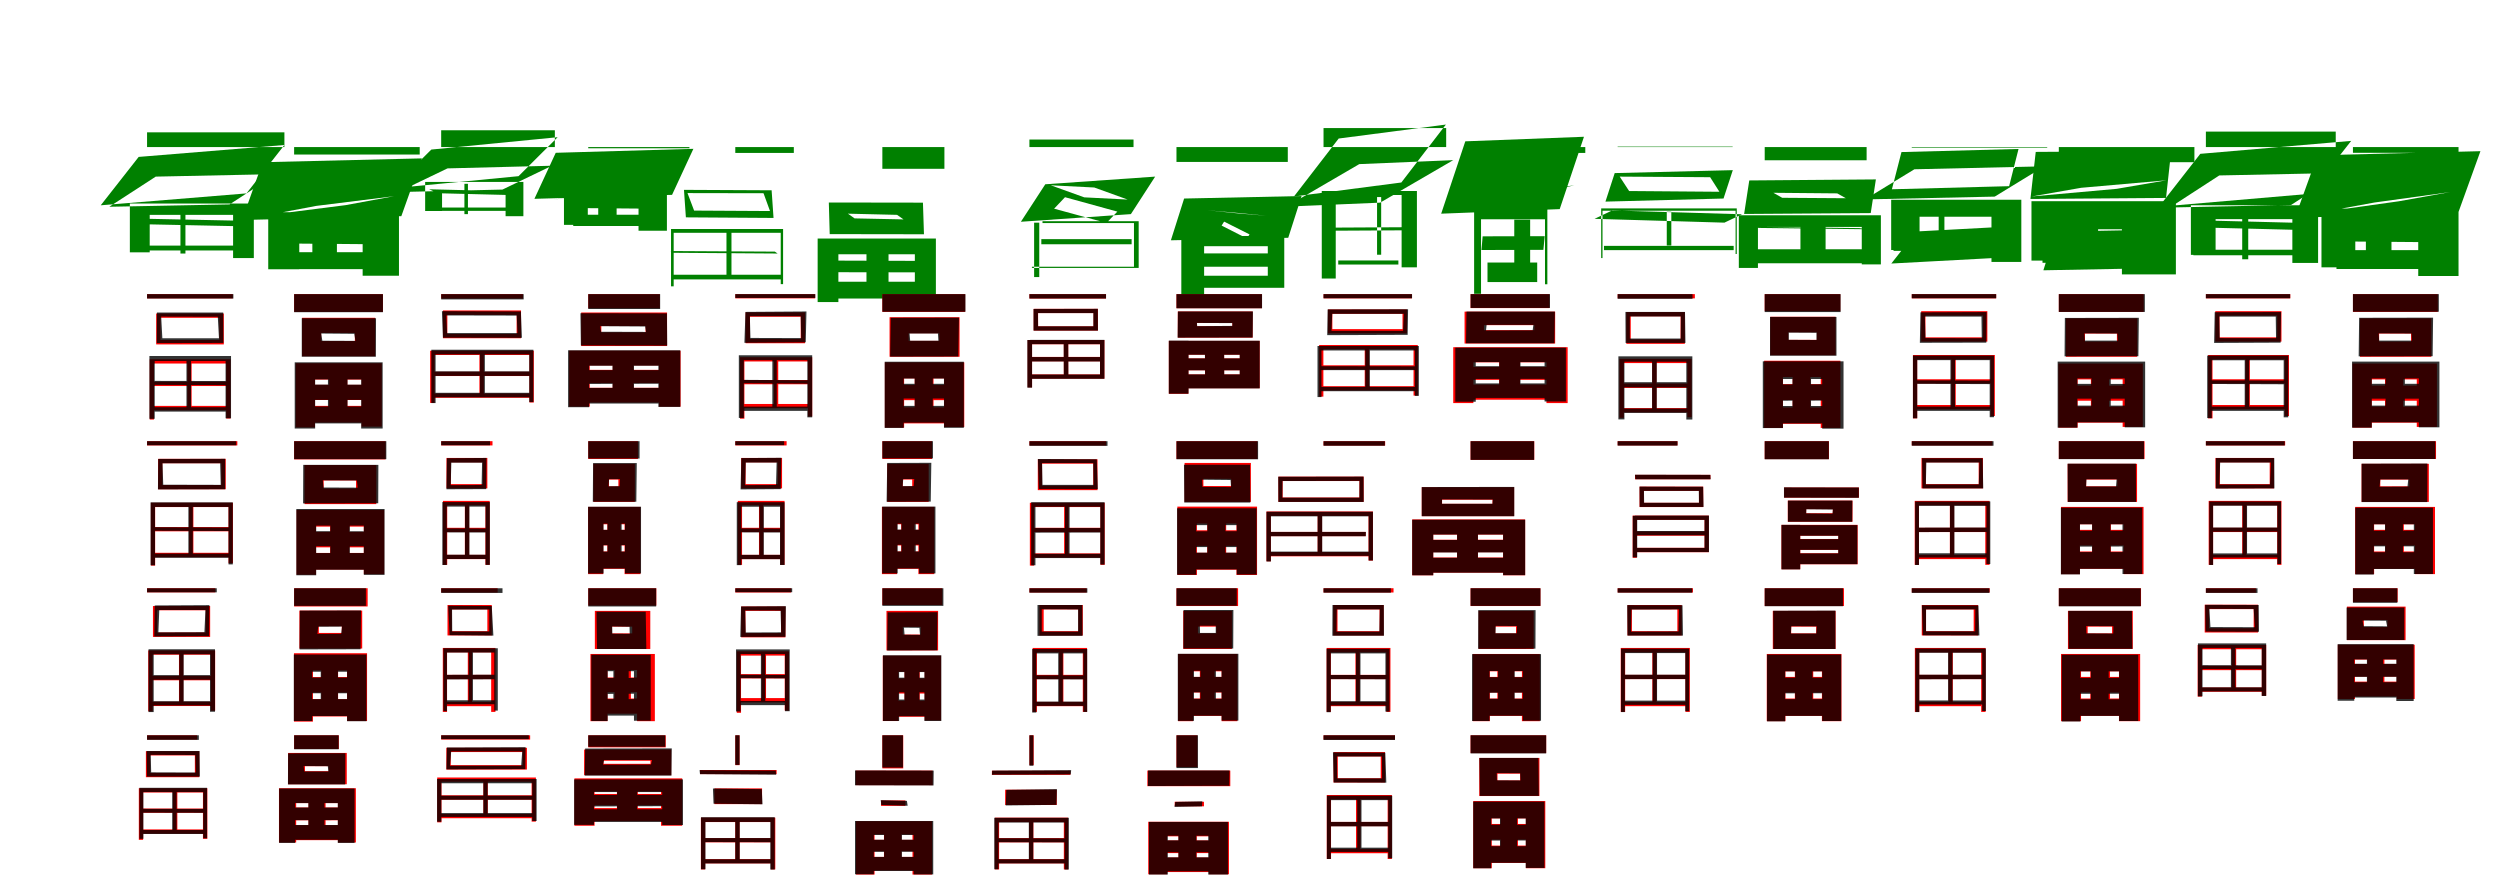 <?xml version="1.0" encoding="UTF-8"?>
<svg width="1700" height="600" xmlns="http://www.w3.org/2000/svg">
<rect width="100%" height="100%" fill="white"/>
<g fill="green" transform="translate(100 100) scale(0.1 -0.1)"><path d="M-0.0 0.0V100.0H934.0V-0.0ZM59.0 -201.0 878.0 -184.0 561.0 -390.0 -257.0 -406.0ZM-57.0 -67.0 -315.0 -396.0 676.0 -315.0 934.0 14.0ZM-81.0 -486.0 -17.0 -525.0 657.0 -539.0 593.0 -500.0ZM-105.0 -670.0V-703.0H703.0V-670.0ZM-117.0 -384.0V-716.0H18.0V-461.0H585.0V-755.0H726.0V-384.0ZM227.0 -401.0V-724.0H261.0V-401.0Z"/></g>
<g fill="green" transform="translate(200 100) scale(0.1 -0.1)"><path d="M0.0 0.0V-51.0H854.0V0.0ZM151.0 -400.0 680.0 -334.0 350.0 -395.0 -178.0 -462.0ZM-214.0 -103.0 -354.0 -496.0 729.0 -470.0 869.0 -77.0ZM-60.0 -557.0 -29.0 -656.0 567.0 -661.0 537.0 -562.0ZM-89.0 -715.0V-830.0H595.0V-715.0ZM-176.0 -443.0V-831.0H35.0V-587.0H466.0V-875.0H713.0V-443.0ZM124.0 -483.0V-796.0H291.0V-483.0Z"/></g>
<g fill="green" transform="translate(300 100) scale(0.1 -0.1)"><path d="M0.0 0.0V114.0H773.0V0.0ZM43.0 -145.0 753.0 -127.0 417.0 -289.0 -292.0 -306.0ZM-67.0 -17.0 -333.0 -281.0 526.0 -198.0 792.0 67.0ZM-82.0 -287.0 -22.0 -314.0 498.0 -327.0 439.0 -300.0ZM-103.0 -411.0V-434.0H541.0V-411.0ZM-109.0 -237.0V-435.0H6.0V-300.0H438.0V-470.0H559.0V-237.0ZM158.0 -250.0V-456.0H182.0V-250.0Z"/></g>
<g fill="green" transform="translate(400 100) scale(0.1 -0.1)"><path d="M0.0 0.0V-8.0H688.0V0.0ZM109.0 -310.0 577.0 -241.0 228.0 -287.0 -239.0 -358.0ZM-221.0 -39.0 -366.0 -352.0 570.0 -325.0 715.0 -12.0ZM-76.0 -351.0 -47.0 -415.0 417.0 -419.0 389.0 -355.0ZM-102.0 -460.0V-537.0H442.0V-460.0ZM-165.0 -285.0V-529.0H-3.0V-388.0H342.0V-569.0H535.0V-285.0ZM68.0 -306.0V-517.0H193.0V-306.0Z"/></g>
<g fill="green" transform="translate(500 100) scale(0.1 -0.1)"><path d="M0.0 0.0V-40.0H398.0V-0.0ZM-325.0 -313.0 192.0 -314.0 236.0 -435.0 -280.0 -432.0ZM-349.0 -291.0 -336.0 -478.0 260.0 -482.0 247.0 -294.0ZM-440.0 -707.0 -421.0 -719.0 288.0 -724.0 269.0 -711.0ZM-423.0 -868.0V-900.0H311.0V-868.0ZM-437.0 -557.0V-947.0H-419.0V-583.0H309.0V-932.0H325.0V-557.0ZM-60.0 -573.0V-872.0H-26.0V-573.0Z"/></g>
<g fill="green" transform="translate(600 100) scale(0.1 -0.1)"><path d="M0.0 0.0V-148.0H422.0V0.0ZM-234.0 -453.0 100.0 -461.0 144.0 -492.0 -189.0 -485.0ZM-364.0 -377.0 -358.0 -592.0 283.0 -593.0 276.0 -378.0ZM-346.0 -772.0 -337.0 -851.0 265.0 -852.0 257.0 -774.0ZM-339.0 -916.0V-1030.0H256.0V-916.0ZM-440.0 -622.0V-1054.0H-299.0V-729.0H221.0V-1044.0H364.0V-622.0ZM-108.0 -664.0V-940.0H42.0V-664.0Z"/></g>
<g fill="green" transform="translate(700 100) scale(0.1 -0.1)"><path d="M0.0 0.0V51.0H708.0V0.0ZM145.0 -260.0 441.0 -275.0 668.0 -357.0 373.0 -342.0ZM108.0 -253.0 -58.0 -508.0 690.0 -456.0 855.0 -201.0ZM242.0 -341.0 598.0 -439.0 524.0 -516.0 168.0 -419.0ZM81.0 -626.0V-661.0H695.0V-626.0ZM89.0 -517.0V-504.0H743.0V-822.0H17.0V-814.0H711.0V-517.0ZM32.0 -514.0V-884.0H67.0V-514.0Z"/></g>
<g fill="green" transform="translate(800 100) scale(0.1 -0.1)"><path d="M0.0 0.0V-101.0H757.0V0.0ZM211.0 -430.0 396.0 -446.0 612.0 -467.0 428.0 -452.0ZM52.0 -350.0 -38.0 -634.0 760.0 -617.0 851.0 -333.0ZM324.0 -507.0 497.0 -594.0 478.0 -621.0 307.0 -534.0ZM167.0 -723.0V-814.0H635.0V-723.0ZM173.0 -605.0V-674.0H621.0V-875.0H103.0V-957.0H733.0V-605.0ZM33.0 -608.0V-1014.0H188.0V-608.0Z"/></g>
<g fill="green" transform="translate(900 100) scale(0.1 -0.1)"><path d="M-0.0 0.0V129.0H834.0V0.0ZM243.0 -116.0 882.0 -89.0 385.0 -378.0 -253.0 -405.0ZM103.0 58.0 -201.0 -336.0 529.0 -241.0 832.0 153.0ZM44.0 -569.0 28.0 -548.0 555.0 -545.0 571.0 -566.0ZM100.0 -771.0V-799.0H509.0V-771.0ZM83.0 -326.0V-894.0H-12.0V-299.0H635.0V-818.0H531.0V-326.0ZM364.0 -340.0V-732.0H392.0V-340.0Z"/></g>
<g fill="green" transform="translate(1000 100) scale(0.1 -0.1)"><path d="M0.0 0.0V-40.0H780.0V0.0ZM360.0 -354.0 705.0 -259.0 194.0 -353.0 -151.0 -448.0ZM-36.0 39.0 -200.0 -453.0 606.0 -422.0 771.0 70.0ZM82.0 -607.0 74.0 -700.0 495.0 -699.0 504.0 -606.0ZM115.0 -785.0V-918.0H453.0V-785.0ZM24.0 -397.0V-998.0H71.0V-491.0H506.0V-933.0H522.0V-397.0ZM297.0 -494.0V-795.0H405.0V-494.0Z"/></g>
<g fill="green" transform="translate(1100 100) scale(0.1 -0.1)"><path d="M0.0 0.0V3.0H782.0V0.0ZM14.0 -201.0 629.0 -205.0 692.0 -304.0 78.0 -299.0ZM-20.0 -177.0 -83.0 -371.0 720.0 -350.0 783.0 -157.0ZM-157.0 -488.0 -37.0 -431.0 846.0 -457.0 726.0 -514.0ZM-93.0 -672.0V-701.0H789.0V-672.0ZM-112.0 -417.0V-755.0H-103.0V-433.0H802.0V-727.0H810.0V-417.0ZM334.0 -440.0V-669.0H365.0V-440.0Z"/></g>
<g fill="green" transform="translate(1200 100) scale(0.1 -0.1)"><path d="M0.0 0.0V-90.0H693.0V0.0ZM59.0 -311.0 493.0 -315.0 552.0 -348.0 119.0 -345.0ZM-105.0 -227.0 -140.0 -455.0 721.0 -449.0 756.0 -220.0ZM-97.0 -542.0 -39.0 -550.0 700.0 -559.0 643.0 -551.0ZM-76.0 -695.0V-790.0H672.0V-695.0ZM-176.0 -464.0V-822.0H-46.0V-543.0H660.0V-798.0H790.0V-464.0ZM243.0 -489.0V-715.0H414.0V-489.0Z"/></g>
<g fill="green" transform="translate(1300 100) scale(0.1 -0.1)"><path d="M0.0 0.0V-4.0H921.0V0.0ZM18.0 -151.0 901.0 -131.0 564.0 -337.0 -318.0 -356.0ZM-70.0 -34.0 -135.0 -287.0 662.0 -266.0 726.0 -13.0ZM32.0 -574.0 -139.0 -792.0 550.0 -755.0 721.0 -537.0ZM-124.0 -668.0V-706.0H717.0V-668.0ZM-140.0 -358.0V-700.0H53.0V-474.0H542.0V-781.0H745.0V-358.0ZM183.0 -373.0V-768.0H222.0V-373.0Z"/></g>
<g fill="green" transform="translate(1400 100) scale(0.1 -0.1)"><path d="M0.0 0.0V-103.0H922.0V0.0ZM152.0 -277.0 732.0 -226.0 394.0 -284.0 -185.0 -336.0ZM-157.0 -33.0 -193.0 -353.0 729.0 -346.0 764.0 -27.0ZM-23.0 -575.0 -105.0 -838.0 584.0 -825.0 667.0 -562.0ZM-111.0 -660.0V-787.0H678.0V-660.0ZM-186.0 -368.0V-772.0H125.0V-559.0H429.0V-866.0H796.0V-368.0ZM75.0 -404.0V-804.0H267.0V-404.0Z"/></g>
<g fill="green" transform="translate(1500 100) scale(0.1 -0.1)"><path d="M-0.0 0.0V105.0H883.0V0.0ZM91.0 -193.0 915.0 -176.0 579.0 -394.0 -245.0 -411.0ZM-38.0 -46.0 -319.0 -406.0 706.0 -318.0 988.0 42.0ZM-54.0 -498.0 21.0 -548.0 695.0 -565.0 619.0 -515.0ZM-85.0 -698.0V-736.0H742.0V-698.0ZM-102.0 -396.0V-733.0H66.0V-490.0H588.0V-788.0H763.0V-396.0ZM247.0 -420.0V-763.0H288.0V-420.0Z"/></g>
<g fill="green" transform="translate(1600 100) scale(0.1 -0.1)"><path d="M0.0 0.0V-39.0H718.0V0.0ZM147.0 -377.0 661.0 -306.0 310.0 -369.0 -203.0 -441.0ZM-241.0 -56.0 -394.0 -480.0 714.0 -452.0 867.0 -28.0ZM-83.0 -534.0 -46.0 -642.0 546.0 -647.0 510.0 -540.0ZM-112.0 -701.0V-829.0H586.0V-701.0ZM-214.0 -418.0V-818.0H16.0V-583.0H444.0V-877.0H718.0V-418.0ZM88.0 -449.0V-784.0H262.0V-449.0Z"/></g>
<g fill="red" transform="translate(100 200) scale(0.1 -0.1)"><path d="M0.0 0.0V-29.0H583.0V0.0ZM91.0 -161.0H492.0V-312.0H91.0ZM62.0 -132.0V-342.0H522.0V-132.0ZM41.0 -596.0V-625.0H545.0V-596.0ZM41.0 -760.0V-790.0H545.0V-760.0ZM18.0 -443.0V-853.0H47.0V-472.0H538.0V-846.0H568.0V-443.0ZM274.0 -457.0V-775.0H303.0V-457.0Z"/></g>
<g fill="black" opacity=".8" transform="translate(100 200) scale(0.1 -0.1)"><path d="M0.0 0.0V-30.0H587.0V0.0ZM96.0 -153.0 481.0 -154.0 489.0 -300.0H104.0ZM67.0 -125.0 66.0 -333.0 519.0 -332.0 518.0 -125.0ZM33.0 -590.0 40.0 -617.0 554.0 -619.0 546.0 -591.0ZM33.0 -769.0V-799.0H551.0V-769.0ZM16.0 -421.0V-848.0H52.0V-455.0H534.0V-844.0H571.0V-421.0ZM268.0 -434.0V-787.0H299.0V-434.0Z"/></g>
<g fill="red" transform="translate(200 200) scale(0.1 -0.1)"><path d="M0.0 0.0V-121.0H604.0V0.0ZM184.0 -264.0H413.0V-319.0H184.0ZM54.0 -161.0V-422.0H551.0V-161.0ZM91.0 -617.0V-720.0H528.0V-617.0ZM78.0 -760.0V-873.0H529.0V-760.0ZM11.0 -470.0V-906.0H142.0V-581.0H459.0V-901.0H596.0V-470.0ZM238.0 -524.0V-830.0H362.0V-524.0Z"/></g>
<g fill="black" opacity=".8" transform="translate(200 200) scale(0.1 -0.1)"><path d="M0.0 0.0V-123.0H604.0V0.0ZM184.0 -268.0 409.0 -270.0 417.0 -318.0 192.0 -317.0ZM52.0 -164.0V-426.0H556.0L557.0 -164.0ZM82.0 -615.0 86.0 -719.0H525.0L522.0 -616.0ZM76.0 -764.0V-879.0H525.0V-764.0ZM4.0 -464.0V-914.0H143.0V-580.0H456.0V-914.0H602.0V-464.0ZM230.0 -522.0V-829.0H363.0V-522.0Z"/></g>
<g fill="red" transform="translate(300 200) scale(0.1 -0.1)"><path d="M0.0 0V-30.0H556.0V0.0ZM42.0 -141.0H513.0V-271.0H42.0ZM12.0 -111.0V-300.0H543.0V-111.0ZM-56.0 -528.0V-557.0H610.0V-528.0ZM-56.0 -676.0V-705.0H610.0V-676.0ZM-75.0 -385.0V-740.0H-45.0V-414.0H600.0V-737.0H630.0V-385.0ZM260.0 -398.0V-689.0H290.0V-398.0Z"/></g>
<g fill="black" opacity=".8" transform="translate(300 200) scale(0.1 -0.1)"><path d="M0.0 0.0V-36.0H561.0V0.0ZM35.0 -145.0 514.0 -146.0 519.0 -265.0H40.0ZM5.0 -116.0 12.0 -296.0 549.0 -297.0 542.0 -118.0ZM-47.0 -525.0 -51.0 -556.0H613.0L616.0 -525.0ZM-46.0 -671.0V-702.0H609.0V-671.0ZM-67.0 -378.0V-741.0H-38.0V-410.0H599.0V-734.0H627.0V-378.0ZM264.0 -400.0V-685.0H297.0V-400.0Z"/></g>
<g fill="red" transform="translate(400 200) scale(0.1 -0.1)"><path d="M0.0 0V-96.0H487.0V0.0ZM89.0 -217.0H390.0V-260.0H89.0ZM-48.0 -125.0V-353.0H536.0V-125.0ZM-43.0 -515.0V-605.0H534.0V-515.0ZM-43.0 -637.0V-737.0H534.0V-637.0ZM-130.0 -385.0V-765.0H10.0V-485.0H481.0V-765.0H628.0V-385.0ZM167.0 -409.0V-679.0H308.0V-409.0Z"/></g>
<g fill="black" opacity=".8" transform="translate(400 200) scale(0.1 -0.1)"><path d="M0.0 0.0V-101.0H489.0V0.0ZM81.0 -218.0 387.0 -220.0 393.0 -257.0 87.0 -256.0ZM-53.0 -130.0 -50.0 -349.0 537.0 -350.0 535.0 -131.0ZM-48.0 -517.0 -49.0 -611.0 525.0 -609.0 527.0 -517.0ZM-48.0 -638.0V-744.0H529.0V-638.0ZM-137.0 -382.0V-769.0H6.0V-487.0H477.0V-767.0H626.0V-382.0ZM165.0 -413.0V-680.0H311.0V-413.0Z"/></g>
<g fill="red" transform="translate(500 200) scale(0.1 -0.1)"><path d="M0.0 0.0V-29.0H543.0V0.0ZM100.0 -154.0H445.0V-305.0H100.0ZM70.0 -124.0V-334.0H474.0V-124.0ZM50.0 -584.0V-613.0H504.0V-584.0ZM50.0 -747.0V-776.0H509.0V-747.0ZM32.0 -429.0V-847.0H62.0V-458.0H494.0V-832.0H523.0V-429.0ZM262.0 -444.0V-761.0H292.0V-444.0Z"/></g>
<g fill="black" opacity=".8" transform="translate(500 200) scale(0.1 -0.1)"><path d="M0.0 0.0V-26.0H544.0V0.0ZM99.0 -150.0H445.0L448.0 -299.0L103.0 -298.0ZM69.0 -121.0 62.0 -331.0 479.0 -328.0 484.0 -118.0ZM38.0 -583.0 49.0 -606.0 509.0 -609.0 498.0 -586.0ZM41.0 -765.0V-794.0H505.0V-765.0ZM24.0 -416.0V-842.0H58.0V-449.0H490.0V-838.0H523.0V-416.0ZM252.0 -428.0V-781.0H282.0V-428.0Z"/></g>
<g fill="red" transform="translate(600 200) scale(0.1 -0.1)"><path d="M0.0 0.0V-121.0H563.0V0.0ZM179.0 -266.0H387.0V-318.0H179.0ZM49.0 -157.0V-426.0H525.0V-157.0ZM89.0 -618.0V-721.0H463.0V-618.0ZM76.0 -770.0V-879.0H473.0V-770.0ZM17.0 -464.0V-908.0H148.0V-573.0H420.0V-904.0H557.0V-464.0ZM220.0 -527.0V-824.0H348.0V-527.0Z"/></g>
<g fill="black" opacity=".8" transform="translate(600 200) scale(0.1 -0.1)"><path d="M0.0 0.0V-120.0H565.0V0.0ZM185.0 -268.0H378.0L381.0 -317.0H189.0ZM57.0 -161.0 53.0 -425.0 516.0 -424.0 521.0 -160.0ZM90.0 -610.0 96.0 -710.0H484.0L480.0 -610.0ZM85.0 -760.0V-874.0H483.0V-760.0ZM16.0 -460.0V-910.0H145.0V-574.0H419.0V-909.0H554.0V-460.0ZM220.0 -521.0V-823.0H343.0V-521.0Z"/></g>
<g fill="red" transform="translate(700 200) scale(0.1 -0.1)"><path d="M0.0 0.0V-30.0H521.0V0.0ZM59.0 -129.0H436.0V-219.0H59.0ZM29.0 -100.0V-248.0H466.0V-100.0ZM234.0 -321.0V-559.0H264.0V-321.0ZM5.0 -427.0V-457.0H495.0V-427.0ZM6.0 -312.0V-341.0H480.0V-546.0H6.0V-575.0H510.0V-312.0ZM-12.0 -312.0V-634.0H18.0V-312.0Z"/></g>
<g fill="black" opacity=".8" transform="translate(700 200) scale(0.1 -0.1)"><path d="M0.0 0.0V-30.0H521.0V0.0ZM58.0 -129.0H435.0V-219.0H59.0ZM28.0 -101.0V-248.0H466.0L465.0 -100.0ZM233.0 -322.0 234.0 -558.0 265.0 -559.0 264.0 -323.0ZM5.0 -428.0V-458.0H494.0V-428.0ZM5.0 -311.0V-340.0H480.0V-547.0H6.0V-576.0H510.0V-311.0ZM-14.0 -312.0V-636.0H18.0V-312.0Z"/></g>
<g fill="red" transform="translate(800 200) scale(0.1 -0.1)"><path d="M0.0 0.0V-96.0H581.0V0.0ZM139.0 -196.0H380.0V-218.0H139.0ZM9.0 -118.0V-296.0H518.0V-118.0ZM194.0 -359.0V-580.0H324.0V-359.0ZM38.0 -437.0V-518.0H489.0V-437.0ZM40.0 -318.0V-412.0H431.0V-546.0H40.0V-640.0H566.0V-318.0ZM-52.0 -318.0V-678.0H81.0V-318.0Z"/></g>
<g fill="black" opacity=".8" transform="translate(800 200) scale(0.1 -0.1)"><path d="M0.0 0.0V-96.0H582.0V0.0ZM139.0 -196.0 380.0 -197.0V-216.0L141.0 -218.0ZM10.0 -118.0 8.0 -296.0 518.0 -295.0 520.0 -118.0ZM193.0 -358.0 195.0 -579.0 325.0 -578.0 324.0 -357.0ZM38.0 -437.0V-518.0H490.0V-437.0ZM40.0 -317.0V-412.0H430.0V-546.0H41.0V-641.0H566.0V-317.0ZM-52.0 -316.0V-677.0H82.0V-316.0Z"/></g>
<g fill="red" transform="translate(900 200) scale(0.1 -0.1)"><path d="M0.0 0.0V-29.0H601.0V0.0ZM60.0 -134.0H537.0V-238.0H60.0ZM30.0 -104.0V-267.0H567.0V-104.0ZM-11.0 -484.0V-513.0H634.0V-484.0ZM-9.0 -626.0V-655.0H631.0V-626.0ZM-30.0 -346.0V-697.0H-1.0V-375.0H612.0V-690.0H641.0V-346.0ZM280.0 -363.0V-637.0H310.0V-363.0Z"/></g>
<g fill="black" opacity=".8" transform="translate(900 200) scale(0.1 -0.1)"><path d="M0.0 0.0V-28.0H602.0V0.0ZM59.0 -134.0H546.0L541.0 -250.0H54.0ZM28.0 -104.0 25.0 -279.0 572.0 -277.0 575.0 -103.0ZM-24.0 -490.0 -23.0 -517.0H635.0L634.0 -491.0ZM-21.0 -631.0V-660.0H629.0V-631.0ZM-41.0 -353.0V-700.0H-14.0V-383.0H621.0V-692.0H648.0V-353.0ZM284.0 -373.0V-645.0H315.0V-373.0Z"/></g>
<g fill="red" transform="translate(1000 200) scale(0.1 -0.1)"><path d="M0.0 0.0V-95.0H536.0V0.0ZM91.0 -211.0H434.0V-245.0H91.0ZM-41.0 -119.0V-336.0H575.0V-119.0ZM-21.0 -495.0V-583.0H556.0V-495.0ZM-21.0 -615.0V-718.0H556.0V-615.0ZM-118.0 -361.0V-741.0H19.0V-464.0H516.0V-741.0H660.0V-361.0ZM194.0 -399.0V-651.0H336.0V-399.0Z"/></g>
<g fill="black" opacity=".8" transform="translate(1000 200) scale(0.1 -0.1)"><path d="M0.0 0.0V-94.0H540.0V0.0ZM109.0 -209.0H427.0L422.0 -246.0L105.0 -247.0ZM-28.0 -119.0 -31.0 -334.0H570.0L573.0 -119.0ZM-19.0 -490.0 -18.0 -577.0 552.0 -576.0 553.0 -490.0ZM-21.0 -607.0V-706.0H555.0V-607.0ZM-104.0 -364.0V-732.0H35.0V-462.0H503.0V-730.0H648.0V-364.0ZM195.0 -395.0V-650.0H339.0V-395.0Z"/></g>
<g fill="red" transform="translate(1100 200) scale(0.1 -0.1)"><path d="M0.0 0.0V-29.0H525.0V0.0ZM89.0 -151.0H428.0V-308.0H89.0ZM59.0 -122.0V-338.0H457.0V-122.0ZM31.0 -608.0V-638.0H491.0V-608.0ZM31.0 -775.0V-804.0H491.0V-775.0ZM12.0 -440.0V-841.0H42.0V-469.0H474.0V-837.0H503.0V-440.0ZM235.0 -458.0V-793.0H264.0V-458.0Z"/></g>
<g fill="black" opacity=".8" transform="translate(1100 200) scale(0.1 -0.1)"><path d="M0.0 0.0V-32.0H509.0V0.0ZM83.0 -152.0H430.0L429.0 -302.0H83.0ZM53.0 -121.0 54.0 -332.0H461.0L458.0 -121.0ZM28.0 -599.0 26.0 -634.0 487.0 -635.0 488.0 -599.0ZM23.0 -778.0V-808.0H490.0V-778.0ZM5.0 -423.0V-852.0H46.0V-460.0H467.0V-853.0H508.0V-423.0ZM234.0 -437.0V-797.0H266.0V-437.0Z"/></g>
<g fill="red" transform="translate(1200 200) scale(0.1 -0.1)"><path d="M0.0 0.0V-116.0H514.0V0.0ZM160.0 -259.0H355.0V-311.0H160.0ZM38.0 -154.0V-415.0H482.0V-154.0ZM54.0 -612.0V-720.0H469.0V-612.0ZM51.0 -771.0V-882.0H470.0V-771.0ZM-4.0 -453.0V-910.0H124.0V-564.0H381.0V-910.0H515.0V-453.0ZM190.0 -507.0V-849.0H311.0V-507.0Z"/></g>
<g fill="black" opacity=".8" transform="translate(1200 200) scale(0.1 -0.1)"><path d="M0.0 0.0V-122.0H516.0V0.0ZM164.0 -262.0 352.0 -263.0V-312.0L164.0 -311.0ZM36.0 -155.0V-419.0H488.0V-155.0ZM66.0 -614.0V-725.0L458.0 -724.0L459.0 -613.0ZM59.0 -761.0V-879.0H462.0V-761.0ZM-13.0 -457.0V-911.0H124.0V-577.0H391.0V-915.0H536.0V-457.0ZM189.0 -515.0V-826.0H315.0V-515.0Z"/></g>
<g fill="red" transform="translate(1300 200) scale(0.1 -0.1)"><path d="M0.0 0.0V-29.0H574.0V0.0ZM93.0 -146.0H485.0V-294.0H93.0ZM64.0 -116.0V-323.0H514.0V-116.0ZM21.0 -579.0V-608.0H552.0V-579.0ZM21.0 -754.0V-784.0H552.0V-754.0ZM8.0 -414.0V-845.0H37.0V-444.0H536.0V-829.0H565.0V-414.0ZM269.0 -429.0V-769.0H299.0V-429.0Z"/></g>
<g fill="black" opacity=".8" transform="translate(1300 200) scale(0.1 -0.1)"><path d="M0.0 0.0V-28.0H574.0V0.0ZM89.0 -153.0H474.0L476.0 -300.0L93.0 -299.0ZM59.0 -124.0 55.0 -331.0 507.0 -330.0 509.0 -122.0ZM21.0 -586.0 29.0 -610.0 545.0 -612.0 538.0 -588.0ZM25.0 -765.0V-794.0H540.0V-765.0ZM8.0 -418.0V-844.0H37.0V-449.0H530.0V-837.0H559.0V-418.0ZM263.0 -431.0V-779.0H294.0V-431.0Z"/></g>
<g fill="red" transform="translate(1400 200) scale(0.1 -0.1)"><path d="M0.0 0.0V-121.0H577.0V0.0ZM178.0 -268.0H395.0V-323.0H178.0ZM48.0 -165.0V-426.0H533.0V-165.0ZM72.0 -622.0V-725.0H509.0V-622.0ZM59.0 -765.0V-874.0H510.0V-765.0ZM-3.0 -472.0V-908.0H128.0V-580.0H434.0V-903.0H571.0V-472.0ZM218.0 -526.0V-832.0H342.0V-526.0Z"/></g>
<g fill="black" opacity=".8" transform="translate(1400 200) scale(0.1 -0.1)"><path d="M0.0 0.0V-121.0H585.0V0.0ZM174.0 -267.0 398.0 -268.0 401.0 -316.0H177.0ZM41.0 -162.0 39.0 -423.0 541.0 -422.0 544.0 -161.0ZM69.0 -610.0 73.0 -711.0H512.0L510.0 -611.0ZM65.0 -758.0V-872.0H511.0V-758.0ZM-8.0 -459.0V-908.0H126.0V-573.0H448.0V-906.0H587.0V-459.0ZM222.0 -517.0V-819.0H353.0V-517.0Z"/></g>
<g fill="red" transform="translate(1500 200) scale(0.1 -0.1)"><path d="M0.0 0.0V-29.0H574.0V0.0ZM93.0 -146.0H485.0V-294.0H93.0ZM64.0 -116.0V-323.0H514.0V-116.0ZM24.0 -579.0V-608.0H554.0V-579.0ZM23.0 -754.0V-784.0H554.0V-754.0ZM15.0 -414.0V-845.0H45.0V-444.0H536.0V-829.0H565.0V-414.0ZM269.0 -429.0V-769.0H299.0V-429.0Z"/></g>
<g fill="black" opacity=".8" transform="translate(1500 200) scale(0.1 -0.1)"><path d="M0.0 0.0V-28.0H573.0V0.0ZM91.0 -153.0H475.0L477.0 -300.0L94.0 -299.0ZM60.0 -123.0 56.0 -332.0 508.0 -330.0 511.0 -122.0ZM24.0 -586.0 31.0 -611.0 545.0 -613.0 538.0 -588.0ZM27.0 -765.0V-794.0H541.0V-765.0ZM9.0 -418.0V-843.0H40.0V-450.0H529.0V-838.0H560.0V-418.0ZM264.0 -431.0V-780.0H294.0V-431.0Z"/></g>
<g fill="red" transform="translate(1600 200) scale(0.1 -0.1)"><path d="M0.0 0.0V-121.0H577.0V0.0ZM178.0 -268.0H395.0V-323.0H178.0ZM48.0 -165.0V-426.0H533.0V-165.0ZM72.0 -622.0V-725.0H509.0V-622.0ZM59.0 -765.0V-874.0H510.0V-765.0ZM-3.0 -472.0V-908.0H128.0V-580.0H434.0V-903.0H571.0V-472.0ZM218.0 -526.0V-832.0H342.0V-526.0Z"/></g>
<g fill="black" opacity=".8" transform="translate(1600 200) scale(0.1 -0.1)"><path d="M0.0 0.0V-120.0H584.0V0.0ZM175.0 -267.0 398.0 -268.0 401.0 -316.0H178.0ZM42.0 -161.0 39.0 -423.0 542.0 -422.0 545.0 -160.0ZM71.0 -610.0 75.0 -711.0H512.0L509.0 -610.0ZM66.0 -758.0V-872.0H511.0V-758.0ZM-6.0 -459.0V-908.0H128.0V-573.0H448.0V-906.0H588.0V-459.0ZM222.0 -517.0V-819.0H353.0V-517.0Z"/></g>
<g fill="red" transform="translate(100 300) scale(0.1 -0.1)"><path d="M0.0 0.0V-29.0H614.0V0.0ZM104.0 -150.0H505.0V-298.0H104.0ZM75.0 -120.0V-327.0H535.0V-120.0ZM40.0 -584.0V-613.0H570.0V-584.0ZM40.0 -759.0V-789.0H570.0V-759.0ZM26.0 -419.0V-846.0H55.0V-448.0H554.0V-830.0H584.0V-419.0ZM286.0 -434.0V-774.0H315.0V-434.0Z"/></g>
<g fill="black" opacity=".8" transform="translate(100 300) scale(0.1 -0.1)"><path d="M0.0 0.0V-28.0H606.0V0.0ZM105.0 -150.0H497.0L501.0 -297.0L110.0 -296.0ZM76.0 -121.0 74.0 -328.0 531.0 -327.0V-120.0ZM39.0 -585.0 45.0 -609.0 568.0 -611.0 562.0 -587.0ZM42.0 -764.0V-793.0H563.0V-764.0ZM24.0 -416.0V-844.0H54.0V-447.0H554.0V-838.0H583.0V-416.0ZM281.0 -428.0V-779.0H311.0V-428.0Z"/></g>
<g fill="red" transform="translate(200 300) scale(0.1 -0.1)"><path d="M0.0 0.0V-124.0H622.0V0.0ZM201.0 -267.0H421.0V-322.0H201.0ZM71.0 -162.0V-428.0H559.0V-162.0ZM99.0 -617.0V-722.0H536.0V-617.0ZM86.0 -760.0V-873.0H537.0V-760.0ZM17.0 -468.0V-908.0H149.0V-581.0H474.0V-904.0H612.0V-468.0ZM245.0 -525.0V-822.0H375.0V-525.0Z"/></g>
<g fill="black" opacity=".8" transform="translate(200 300) scale(0.1 -0.1)"><path d="M0.0 0.0V-122.0H627.0V0.0ZM195.0 -266.0 427.0 -267.0 432.0 -316.0 200.0 -315.0ZM62.0 -161.0 61.0 -423.0 572.0 -422.0 573.0 -161.0ZM91.0 -612.0 95.0 -714.0 541.0 -715.0 539.0 -613.0ZM86.0 -761.0V-874.0H540.0V-761.0ZM15.0 -461.0V-912.0H150.0V-574.0H474.0V-909.0H615.0V-461.0ZM246.0 -520.0V-825.0H379.0V-520.0Z"/></g>
<g fill="red" transform="translate(300 300) scale(0.1 -0.1)"><path d="M0.0 0.0V-29.0H349.0V0.0ZM66.0 -144.0H284.0V-292.0H66.0ZM36.0 -114.0V-321.0H314.0V-114.0ZM20.0 -589.0V-618.0H321.0V-589.0ZM20.0 -773.0V-802.0H321.0V-773.0ZM12.0 -406.0V-841.0H41.0V-436.0H301.0V-841.0H330.0V-406.0ZM161.0 -413.0V-788.0H190.0V-413.0Z"/></g>
<g fill="black" opacity=".8" transform="translate(300 300) scale(0.1 -0.1)"><path d="M0.0 0.0V-28.0H332.0V0.0ZM69.0 -146.0H278.0L275.0 -298.0L65.0 -299.0ZM39.0 -116.0 36.0 -327.0 306.0 -326.0 308.0 -114.0ZM23.0 -593.0 24.0 -620.0 319.0 -621.0 318.0 -594.0ZM24.0 -772.0V-801.0H318.0V-772.0ZM8.0 -414.0V-842.0H38.0V-445.0H302.0V-841.0H331.0V-414.0ZM162.0 -425.0V-785.0H192.0V-425.0Z"/></g>
<g fill="red" transform="translate(400 300) scale(0.1 -0.1)"><path d="M0.0 0.0V-121.0H338.0V0.0ZM141.0 -261.0H205.0V-307.0H141.0ZM35.0 -154.0V-413.0H317.0V-154.0ZM68.0 -603.0V-709.0H307.0V-603.0ZM68.0 -750.0V-868.0H307.0V-750.0ZM-1.0 -447.0V-904.0H102.0V-565.0H247.0V-904.0H355.0V-447.0ZM130.0 -513.0V-806.0H220.0V-513.0Z"/></g>
<g fill="black" opacity=".8" transform="translate(400 300) scale(0.1 -0.1)"><path d="M0.0 0.0V-118.0H349.0V0.0ZM142.0 -258.0H216.0L213.0 -306.0L138.0 -307.0ZM33.0 -149.0 31.0 -412.0H327.0L330.0 -149.0ZM64.0 -603.0 65.0 -707.0 302.0 -706.0 303.0 -603.0ZM64.0 -751.0V-866.0H302.0V-751.0ZM-1.0 -446.0V-900.0H104.0V-561.0H250.0V-899.0H359.0V-446.0ZM131.0 -510.0V-806.0H227.0V-510.0Z"/></g>
<g fill="red" transform="translate(500 300) scale(0.1 -0.1)"><path d="M0.0 0.0V-29.0H349.0V0.0ZM70.0 -144.0H288.0V-292.0H70.0ZM40.0 -114.0V-321.0H318.0V-114.0ZM27.0 -589.0V-618.0H328.0V-589.0ZM27.0 -773.0V-802.0H328.0V-773.0ZM17.0 -406.0V-841.0H46.0V-436.0H306.0V-841.0H335.0V-406.0ZM161.0 -413.0V-788.0H190.0V-413.0Z"/></g>
<g fill="black" opacity=".8" transform="translate(500 300) scale(0.1 -0.1)"><path d="M0.0 0.0V-27.0H332.0V0.0ZM71.0 -145.0H281.0L277.0 -298.0L67.0 -299.0ZM41.0 -115.0 36.0 -328.0 309.0 -326.0 313.0 -113.0ZM25.0 -593.0 27.0 -620.0 323.0 -621.0 320.0 -594.0ZM26.0 -773.0V-802.0H321.0V-773.0ZM10.0 -415.0V-843.0H41.0V-446.0H304.0V-842.0H335.0V-415.0ZM164.0 -426.0V-787.0H194.0V-426.0Z"/></g>
<g fill="red" transform="translate(600 300) scale(0.1 -0.1)"><path d="M0.0 0.0V-121.0H338.0V0.0ZM139.0 -261.0H203.0V-307.0H139.0ZM33.0 -154.0V-413.0H315.0V-154.0ZM66.0 -603.0V-709.0H305.0V-603.0ZM66.0 -750.0V-868.0H305.0V-750.0ZM-3.0 -447.0V-904.0H100.0V-565.0H245.0V-904.0H353.0V-447.0ZM128.0 -513.0V-806.0H218.0V-513.0Z"/></g>
<g fill="black" opacity=".8" transform="translate(600 300) scale(0.1 -0.1)"><path d="M0.0 0.0V-117.0H344.0V0.0ZM142.0 -257.0H217.0L213.0 -305.0L138.0 -306.0ZM33.0 -148.0 29.0 -412.0 329.0 -411.0 333.0 -147.0ZM64.0 -601.0 66.0 -705.0 303.0 -704.0 302.0 -602.0ZM63.0 -750.0V-866.0H303.0V-750.0ZM-1.0 -445.0V-899.0H104.0V-561.0H250.0V-899.0H361.0V-445.0ZM130.0 -508.0V-805.0H227.0V-508.0Z"/></g>
<g fill="red" transform="translate(700 300) scale(0.1 -0.1)"><path d="M0.0 0.0V-29.0H521.0V0.0ZM86.0 -153.0H434.0V-303.0H86.0ZM57.0 -123.0V-333.0H463.0V-123.0ZM22.0 -589.0V-618.0H491.0V-589.0ZM22.0 -763.0V-792.0H491.0V-763.0ZM3.0 -419.0V-846.0H32.0V-448.0H483.0V-841.0H512.0V-419.0ZM236.0 -432.0V-776.0H265.0V-432.0Z"/></g>
<g fill="black" opacity=".8" transform="translate(700 300) scale(0.1 -0.1)"><path d="M0.0 0.0V-32.0H531.0V0.0ZM86.0 -149.0H434.0L436.0 -297.0H89.0ZM58.0 -121.0 64.0 -325.0 465.0 -326.0 458.0 -123.0ZM30.0 -591.0 26.0 -622.0 493.0 -621.0 497.0 -591.0ZM29.0 -766.0V-795.0H493.0V-766.0ZM12.0 -415.0V-844.0H41.0V-446.0H482.0V-839.0H511.0V-415.0ZM242.0 -427.0V-781.0H273.0V-427.0Z"/></g>
<g fill="red" transform="translate(800 300) scale(0.1 -0.1)"><path d="M0.0 0.0V-121.0H550.0V0.0ZM183.0 -256.0H372.0V-305.0H183.0ZM55.0 -148.0V-413.0H506.0V-148.0ZM82.0 -606.0V-712.0H483.0V-606.0ZM83.0 -759.0V-874.0H484.0V-759.0ZM6.0 -445.0V-910.0H139.0V-560.0H408.0V-910.0H548.0V-445.0ZM209.0 -516.0V-845.0H338.0V-516.0Z"/></g>
<g fill="black" opacity=".8" transform="translate(800 300) scale(0.1 -0.1)"><path d="M0.0 0.0V-123.0H555.0V0.0ZM174.0 -262.0 368.0 -264.0 371.0 -312.0 177.0 -311.0ZM51.0 -160.0 53.0 -417.0H502.0L500.0 -160.0ZM79.0 -613.0 77.0 -720.0H475.0L477.0 -612.0ZM73.0 -758.0V-872.0H475.0V-758.0ZM4.0 -456.0V-908.0H134.0V-571.0H410.0V-907.0H545.0V-456.0ZM210.0 -517.0V-821.0H333.0V-517.0Z"/></g>
<g fill="red" transform="translate(900 300) scale(0.1 -0.1)"><path d="M0.0 0.0V-30.0H419.0V0.0ZM-278.0 -271.0H244.0V-383.0H-278.0ZM-307.0 -241.0V-413.0H273.0V-241.0ZM-376.0 -617.0V-646.0H287.0V-617.0ZM-376.0 -754.0V-783.0H322.0V-754.0ZM-388.0 -478.0V-817.0H-358.0V-508.0H306.0V-812.0H336.0V-478.0ZM-40.0 -492.0V-766.0H-10.0V-492.0Z"/></g>
<g fill="black" opacity=".8" transform="translate(900 300) scale(0.1 -0.1)"><path d="M0.0 0.0V-31.0H417.0V0.0ZM-279.0 -271.0 245.0 -270.0 244.0 -384.0H-280.0ZM-308.0 -242.0 -307.0 -413.0H273.0L272.0 -241.0ZM-376.0 -617.0 -377.0 -646.0H287.0L288.0 -617.0ZM-376.0 -751.0V-780.0H322.0V-751.0ZM-388.0 -480.0V-818.0H-358.0V-511.0H307.0V-811.0H336.0V-480.0ZM-40.0 -495.0V-762.0H-9.0V-495.0Z"/></g>
<g fill="red" transform="translate(1000 300) scale(0.1 -0.1)"><path d="M0.0 0.0V-127.0H433.0V0.0ZM-194.0 -398.0H149.0V-426.0H-194.0ZM-332.0 -313.0V-510.0H296.0V-313.0ZM-307.0 -670.0V-755.0H270.0V-670.0ZM-307.0 -791.0V-894.0H270.0V-791.0ZM-397.0 -532.0V-912.0H-254.0V-635.0H221.0V-912.0H371.0V-532.0ZM-92.0 -568.0V-820.0H50.0V-568.0Z"/></g>
<g fill="black" opacity=".8" transform="translate(1000 300) scale(0.1 -0.1)"><path d="M0.0 0.0V-127.0H432.0V0.0ZM-194.0 -396.0 151.0 -397.0 149.0 -426.0H-195.0ZM-332.0 -312.0V-510.0H297.0V-311.0ZM-305.0 -672.0 -306.0 -757.0 269.0 -756.0 270.0 -672.0ZM-307.0 -793.0V-894.0H270.0V-793.0ZM-397.0 -534.0V-912.0H-254.0V-635.0H221.0V-911.0H371.0V-534.0ZM-92.0 -568.0V-822.0H50.0V-568.0Z"/></g>
<g fill="red" transform="translate(1100 300) scale(0.1 -0.1)"><path d="M0.0 0.0V-29.0H407.0V0.0ZM118.0 -229.0V-259.0H631.0V-229.0ZM149.0 -309.0V-448.0H582.0V-309.0ZM178.0 -338.0H553.0V-419.0H178.0ZM115.0 -614.0V-643.0H610.0V-614.0ZM116.0 -506.0V-535.0H591.0V-725.0H116.0V-755.0H620.0V-506.0ZM102.0 -506.0V-793.0H131.0V-506.0Z"/></g>
<g fill="black" opacity=".8" transform="translate(1100 300) scale(0.1 -0.1)"><path d="M0.0 0.0V-30.0H407.0V0.0ZM118.0 -228.0 121.0 -259.0H632.0L630.0 -229.0ZM149.0 -309.0 150.0 -447.0H584.0L581.0 -310.0ZM179.0 -338.0H552.0L553.0 -419.0H180.0ZM116.0 -611.0V-640.0H611.0V-611.0ZM117.0 -506.0V-535.0H591.0V-726.0H118.0V-754.0H621.0V-506.0ZM103.0 -508.0V-790.0H133.0V-508.0Z"/></g>
<g fill="red" transform="translate(1200 300) scale(0.1 -0.1)"><path d="M0.0 0.0V-122.0H437.0V0.0ZM132.0 -315.0V-384.0H641.0V-315.0ZM157.0 -404.0V-548.0H597.0V-404.0ZM282.0 -462.0H463.0V-490.0H282.0ZM191.0 -665.0V-739.0H552.0V-665.0ZM185.0 -569.0V-643.0H501.0V-762.0H185.0V-837.0H632.0V-569.0ZM114.0 -569.0V-871.0H242.0V-569.0Z"/></g>
<g fill="black" opacity=".8" transform="translate(1200 300) scale(0.1 -0.1)"><path d="M0.0 0.0V-123.0H436.0V0.0ZM131.0 -314.0V-384.0L640.0 -385.0V-315.0ZM158.0 -404.0V-548.0H595.0L596.0 -404.0ZM283.0 -463.0 464.0 -465.0 461.0 -493.0 282.0 -491.0ZM190.0 -666.0V-739.0H551.0V-666.0ZM185.0 -571.0V-643.0H500.0V-763.0H185.0V-836.0H630.0V-571.0ZM114.0 -569.0V-872.0H241.0V-569.0Z"/></g>
<g fill="red" transform="translate(1300 300) scale(0.1 -0.1)"><path d="M0.0 0.0V-29.0H548.0V0.0ZM95.0 -144.0H455.0V-292.0H95.0ZM66.0 -114.0V-321.0H484.0V-114.0ZM38.0 -589.0V-618.0H511.0V-589.0ZM38.0 -773.0V-802.0H511.0V-773.0ZM20.0 -406.0V-841.0H49.0V-436.0H500.0V-841.0H529.0V-406.0ZM259.0 -413.0V-788.0H288.0V-413.0Z"/></g>
<g fill="black" opacity=".8" transform="translate(1300 300) scale(0.1 -0.1)"><path d="M0.0 0.0V-31.0H556.0V0.0ZM99.0 -145.0H460.0L456.0 -294.0H96.0ZM70.0 -116.0 73.0 -321.0H486.0L482.0 -116.0ZM41.0 -588.0 35.0 -618.0 516.0 -617.0 522.0 -587.0ZM40.0 -762.0V-791.0H515.0V-762.0ZM23.0 -410.0V-842.0H49.0V-440.0H508.0V-835.0H534.0V-410.0ZM260.0 -422.0V-777.0H290.0V-422.0Z"/></g>
<g fill="red" transform="translate(1400 300) scale(0.1 -0.1)"><path d="M0.0 0.0V-121.0H583.0V0.0ZM186.0 -261.0H398.0V-307.0H186.0ZM60.0 -154.0V-413.0H532.0V-154.0ZM86.0 -603.0V-709.0H500.0V-603.0ZM86.0 -750.0V-868.0H500.0V-750.0ZM15.0 -447.0V-904.0H143.0V-565.0H441.0V-904.0H576.0V-447.0ZM227.0 -513.0V-806.0H354.0V-513.0Z"/></g>
<g fill="black" opacity=".8" transform="translate(1400 300) scale(0.1 -0.1)"><path d="M0.0 0.0V-122.0H579.0V0.0ZM188.0 -259.0H393.0L389.0 -308.0H185.0ZM60.0 -153.0 61.0 -413.0H525.0L524.0 -153.0ZM89.0 -609.0 86.0 -717.0 497.0 -716.0 500.0 -609.0ZM83.0 -754.0V-868.0H496.0V-754.0ZM14.0 -452.0V-906.0H144.0V-565.0H433.0V-903.0H567.0V-452.0ZM226.0 -513.0V-817.0H352.0V-513.0Z"/></g>
<g fill="red" transform="translate(1500 300) scale(0.1 -0.1)"><path d="M0.0 0.0V-29.0H539.0V0.0ZM95.0 -144.0H434.0V-292.0H95.0ZM65.0 -114.0V-321.0H463.0V-114.0ZM38.0 -589.0V-618.0H493.0V-589.0ZM38.0 -773.0V-802.0H489.0V-773.0ZM19.0 -406.0V-841.0H49.0V-436.0H485.0V-841.0H514.0V-406.0ZM247.0 -413.0V-788.0H276.0V-413.0Z"/></g>
<g fill="black" opacity=".8" transform="translate(1500 300) scale(0.1 -0.1)"><path d="M0.0 0.0V-29.0H536.0V0.0ZM97.0 -145.0H442.0L436.0 -295.0H92.0ZM68.0 -115.0V-322.0L466.0 -321.0L465.0 -115.0ZM40.0 -587.0 36.0 -616.0 495.0 -615.0 498.0 -587.0ZM40.0 -763.0V-791.0H493.0V-763.0ZM23.0 -410.0V-842.0H49.0V-439.0H486.0V-835.0H511.0V-410.0ZM250.0 -422.0V-777.0H280.0V-422.0Z"/></g>
<g fill="red" transform="translate(1600 300) scale(0.1 -0.1)"><path d="M0.0 0.0V-121.0H565.0V0.0ZM186.0 -261.0H383.0V-307.0H186.0ZM59.0 -154.0V-413.0H516.0V-154.0ZM86.0 -603.0V-709.0H458.0V-603.0ZM86.0 -750.0V-868.0H458.0V-750.0ZM15.0 -447.0V-904.0H144.0V-565.0H422.0V-904.0H558.0V-447.0ZM220.0 -513.0V-806.0H346.0V-513.0Z"/></g>
<g fill="black" opacity=".8" transform="translate(1600 300) scale(0.1 -0.1)"><path d="M0.0 0.0V-121.0H560.0V0.0ZM186.0 -260.0H376.0L371.0 -309.0L181.0 -310.0ZM59.0 -153.0V-414.0H505.0L506.0 -152.0ZM89.0 -609.0 87.0 -715.0H477.0L479.0 -608.0ZM84.0 -755.0V-869.0H475.0V-755.0ZM16.0 -452.0V-907.0H142.0V-565.0H414.0V-903.0H544.0V-452.0ZM218.0 -514.0V-817.0H340.0V-514.0Z"/></g>
<g fill="red" transform="translate(100 400) scale(0.1 -0.1)"><path d="M0.0 0.0V-28.0H464.0V0.0ZM69.0 -150.0H399.0V-301.0H69.0ZM40.0 -121.0V-331.0H429.0V-121.0ZM24.0 -596.0V-626.0H448.0V-596.0ZM24.0 -772.0V-801.0H452.0V-772.0ZM8.0 -423.0V-837.0H38.0V-452.0H434.0V-833.0H463.0V-423.0ZM217.0 -437.0V-794.0H246.0V-437.0Z"/></g>
<g fill="black" opacity=".8" transform="translate(100 400) scale(0.1 -0.1)"><path d="M0.0 0.0V-28.0H474.0V0.0ZM83.0 -148.0H397.0L390.0 -299.0L77.0 -300.0ZM52.0 -117.0 49.0 -328.0 422.0 -326.0 424.0 -115.0ZM29.0 -591.0V-622.0H445.0V-591.0ZM27.0 -768.0V-797.0H446.0V-768.0ZM10.0 -415.0V-842.0H45.0V-449.0H428.0V-840.0H462.0V-415.0ZM219.0 -427.0V-785.0H249.0V-427.0Z"/></g>
<g fill="red" transform="translate(200 400) scale(0.1 -0.1)"><path d="M0.0 0.0V-124.0H500.0V0.0ZM168.0 -258.0H324.0V-304.0H168.0ZM36.0 -152.0V-410.0H463.0V-152.0ZM84.0 -604.0V-709.0H400.0V-604.0ZM84.0 -754.0V-872.0H400.0V-754.0ZM-1.0 -442.0V-907.0H128.0V-559.0H360.0V-903.0H496.0V-442.0ZM185.0 -492.0V-816.0H299.0V-492.0Z"/></g>
<g fill="black" opacity=".8" transform="translate(200 400) scale(0.1 -0.1)"><path d="M0.0 0.0V-120.0H488.0V0.0ZM164.0 -262.0 326.0 -261.0 320.0 -310.0 158.0 -311.0ZM39.0 -152.0 37.0 -416.0 452.0 -415.0 455.0 -151.0ZM72.0 -607.0V-714.0H422.0L423.0 -607.0ZM66.0 -754.0V-869.0H424.0V-754.0ZM-2.0 -451.0V-903.0H123.0V-568.0H360.0V-904.0H492.0V-451.0ZM181.0 -512.0V-815.0H298.0V-512.0Z"/></g>
<g fill="red" transform="translate(300 400) scale(0.1 -0.1)"><path d="M0.0 0.0V-29.0H384.0V0.0ZM72.0 -144.0H314.0V-292.0H72.0ZM43.0 -114.0V-321.0H344.0V-114.0ZM27.0 -589.0V-618.0H354.0V-589.0ZM27.0 -773.0V-802.0H358.0V-773.0ZM11.0 -406.0V-841.0H40.0V-436.0H340.0V-841.0H369.0V-406.0ZM181.0 -413.0V-788.0H210.0V-413.0Z"/></g>
<g fill="black" opacity=".8" transform="translate(300 400) scale(0.1 -0.1)"><path d="M0.0 0.0V-32.0H417.0V0.0ZM74.0 -145.0H327.0V-294.0H75.0ZM48.0 -119.0 57.0 -319.0 355.0 -322.0 344.0 -121.0ZM32.0 -589.0 22.0 -620.0 367.0 -619.0 377.0 -588.0ZM29.0 -762.0V-789.0H370.0V-762.0ZM15.0 -408.0V-836.0H39.0V-437.0H361.0V-832.0H385.0V-408.0ZM187.0 -417.0V-775.0H216.0V-417.0Z"/></g>
<g fill="red" transform="translate(400 400) scale(0.1 -0.1)"><path d="M0.0 0.0V-118.0H463.0V0.0ZM161.0 -261.0H299.0V-307.0H161.0ZM45.0 -154.0V-413.0H422.0V-154.0ZM86.0 -607.0V-707.0H390.0V-607.0ZM86.0 -750.0V-853.0H381.0V-750.0ZM15.0 -447.0V-904.0H131.0V-556.0H332.0V-904.0H453.0V-447.0ZM179.0 -513.0V-806.0H290.0V-513.0Z"/></g>
<g fill="black" opacity=".8" transform="translate(400 400) scale(0.1 -0.1)"><path d="M0.0 0.0V-124.0H462.0V0.0ZM163.0 -260.0 281.0 -262.0 282.0 -310.0 164.0 -309.0ZM56.0 -160.0 60.0 -413.0H395.0L391.0 -160.0ZM86.0 -611.0 82.0 -719.0 369.0 -717.0 375.0 -610.0ZM82.0 -754.0V-866.0H369.0V-754.0ZM21.0 -452.0V-903.0H132.0V-564.0H311.0V-901.0H425.0V-452.0ZM171.0 -518.0V-814.0H275.0V-518.0Z"/></g>
<g fill="red" transform="translate(500 400) scale(0.1 -0.1)"><path d="M0.0 0.0V-29.0H380.0V0.0ZM69.0 -154.0H311.0V-305.0H69.0ZM40.0 -124.0V-334.0H341.0V-124.0ZM27.0 -584.0V-613.0H346.0V-584.0ZM27.0 -747.0V-776.0H350.0V-747.0ZM10.0 -429.0V-847.0H39.0V-458.0H336.0V-832.0H365.0V-429.0ZM180.0 -444.0V-761.0H209.0V-444.0Z"/></g>
<g fill="black" opacity=".8" transform="translate(500 400) scale(0.1 -0.1)"><path d="M0.0 0.0V-27.0H387.0V0.0ZM67.0 -151.0 308.0 -152.0 312.0 -300.0 71.0 -301.0ZM39.0 -124.0 34.0 -331.0 341.0 -330.0 344.0 -122.0ZM17.0 -588.0 25.0 -611.0 356.0 -613.0 349.0 -590.0ZM20.0 -767.0V-795.0H355.0V-767.0ZM5.0 -416.0V-838.0H36.0V-447.0H338.0V-836.0H370.0V-416.0ZM174.0 -426.0V-781.0H204.0V-426.0Z"/></g>
<g fill="red" transform="translate(600 400) scale(0.1 -0.1)"><path d="M0.0 0.0V-114.0H407.0V0.0ZM139.0 -263.0H261.0V-315.0H139.0ZM28.0 -154.0V-423.0H379.0V-154.0ZM74.0 -613.0V-716.0H358.0V-613.0ZM61.0 -765.0V-874.0H344.0V-765.0ZM3.0 -459.0V-903.0H109.0V-568.0H288.0V-899.0H399.0V-459.0ZM151.0 -529.0V-826.0H254.0V-529.0Z"/></g>
<g fill="black" opacity=".8" transform="translate(600 400) scale(0.1 -0.1)"><path d="M0.0 0.0V-120.0H415.0V0.0ZM147.0 -268.0 252.0 -269.0 256.0 -317.0 151.0 -316.0ZM36.0 -164.0 33.0 -423.0 372.0 -422.0 375.0 -163.0ZM69.0 -608.0 73.0 -708.0 344.0 -707.0 341.0 -609.0ZM67.0 -757.0V-870.0H343.0V-757.0ZM4.0 -456.0V-903.0H114.0V-570.0H286.0V-903.0H401.0V-456.0ZM150.0 -520.0V-814.0H252.0V-520.0Z"/></g>
<g fill="red" transform="translate(700 400) scale(0.1 -0.1)"><path d="M0.0 0.0V-29.0H389.0V0.0ZM97.0 -144.0H333.0V-292.0H97.0ZM68.0 -114.0V-321.0H363.0V-114.0ZM38.0 -589.0V-618.0H383.0V-589.0ZM38.0 -773.0V-802.0H383.0V-773.0ZM22.0 -406.0V-841.0H51.0V-436.0H363.0V-841.0H392.0V-406.0ZM202.0 -413.0V-789.0H231.0V-413.0Z"/></g>
<g fill="black" opacity=".8" transform="translate(700 400) scale(0.1 -0.1)"><path d="M0.0 0.0V-30.0H394.0V0.0ZM84.0 -143.0 331.0 -144.0V-295.0H84.0ZM55.0 -114.0V-324.0H361.0L360.0 -114.0ZM34.0 -592.0V-619.0L382.0 -620.0V-593.0ZM36.0 -771.0V-800.0H378.0V-771.0ZM19.0 -413.0V-845.0H47.0V-443.0H367.0V-841.0H393.0V-413.0ZM196.0 -424.0V-784.0H227.0V-424.0Z"/></g>
<g fill="red" transform="translate(800 400) scale(0.1 -0.1)"><path d="M0.0 0.0V-121.0H419.0V0.0ZM146.0 -261.0H271.0V-307.0H146.0ZM46.0 -154.0V-413.0H377.0V-154.0ZM68.0 -603.0V-709.0H364.0V-603.0ZM68.0 -750.0V-868.0H364.0V-750.0ZM11.0 -447.0V-904.0H113.0V-565.0H307.0V-904.0H414.0V-447.0ZM159.0 -513.0V-806.0H259.0V-513.0Z"/></g>
<g fill="black" opacity=".8" transform="translate(800 400) scale(0.1 -0.1)"><path d="M0.0 0.0V-119.0H410.0V0.0ZM159.0 -255.0H267.0V-304.0H160.0ZM48.0 -148.0 47.0 -410.0H386.0L387.0 -148.0ZM76.0 -603.0 77.0 -708.0 362.0 -707.0V-603.0ZM75.0 -752.0V-867.0H361.0V-752.0ZM9.0 -446.0V-902.0H119.0V-561.0H307.0V-900.0H421.0V-446.0ZM163.0 -509.0V-808.0H268.0V-509.0Z"/></g>
<g fill="red" transform="translate(900 400) scale(0.1 -0.1)"><path d="M0.0 0.0V-29.0H476.0V0.0ZM95.0 -144.0H381.0V-292.0H95.0ZM66.0 -114.0V-321.0H409.0V-114.0ZM38.0 -589.0V-618.0H440.0V-589.0ZM38.0 -773.0V-802.0H440.0V-773.0ZM21.0 -406.0V-841.0H50.0V-436.0H427.0V-841.0H455.0V-406.0ZM217.0 -413.0V-788.0H246.0V-413.0Z"/></g>
<g fill="black" opacity=".8" transform="translate(900 400) scale(0.1 -0.1)"><path d="M0.0 0.0V-30.0H458.0V0.0ZM90.0 -144.0H383.0L380.0 -295.0H88.0ZM61.0 -114.0 60.0 -323.0H411.0L410.0 -114.0ZM37.0 -590.0 36.0 -618.0 435.0 -619.0 436.0 -590.0ZM38.0 -768.0V-797.0H432.0V-768.0ZM21.0 -412.0V-843.0H49.0V-443.0H421.0V-839.0H449.0V-412.0ZM221.0 -424.0V-782.0H251.0V-424.0Z"/></g>
<g fill="red" transform="translate(1000 400) scale(0.1 -0.1)"><path d="M0.0 0.0V-121.0H475.0V0.0ZM168.0 -261.0H309.0V-307.0H168.0ZM55.0 -154.0V-413.0H429.0V-154.0ZM77.0 -603.0V-709.0H411.0V-603.0ZM77.0 -750.0V-868.0H411.0V-750.0ZM15.0 -447.0V-904.0H131.0V-565.0H349.0V-904.0H471.0V-447.0ZM182.0 -513.0V-806.0H296.0V-513.0Z"/></g>
<g fill="black" opacity=".8" transform="translate(1000 400) scale(0.1 -0.1)"><path d="M0.0 0.0V-120.0H475.0V0.0ZM171.0 -256.0 316.0 -257.0 314.0 -306.0H169.0ZM52.0 -149.0 51.0 -412.0 441.0 -411.0 442.0 -149.0ZM81.0 -605.0V-711.0L414.0 -710.0L415.0 -605.0ZM78.0 -752.0V-867.0H414.0V-752.0ZM10.0 -448.0V-903.0H129.0V-563.0H355.0V-901.0H479.0V-448.0ZM187.0 -511.0V-812.0H300.0V-511.0Z"/></g>
<g fill="red" transform="translate(1100 400) scale(0.1 -0.1)"><path d="M0.0 0.0V-29.0H512.0V0.0ZM97.0 -144.0H406.0V-292.0H97.0ZM67.0 -114.0V-321.0H436.0V-114.0ZM38.0 -589.0V-618.0H471.0V-589.0ZM38.0 -773.0V-802.0H471.0V-773.0ZM21.0 -406.0V-841.0H51.0V-436.0H461.0V-841.0H491.0V-406.0ZM236.0 -413.0V-788.0H265.0V-413.0Z"/></g>
<g fill="black" opacity=".8" transform="translate(1100 400) scale(0.1 -0.1)"><path d="M0.0 0.0V-30.0H507.0V0.0ZM94.0 -145.0 417.0 -144.0 414.0 -294.0 91.0 -295.0ZM65.0 -115.0 67.0 -322.0H444.0L441.0 -116.0ZM40.0 -588.0 35.0 -618.0 470.0 -617.0 474.0 -588.0ZM39.0 -764.0V-793.0H468.0V-764.0ZM23.0 -411.0V-842.0H49.0V-441.0H460.0V-836.0H486.0V-411.0ZM238.0 -422.0V-778.0H268.0V-422.0Z"/></g>
<g fill="red" transform="translate(1200 400) scale(0.1 -0.1)"><path d="M0.0 0.0V-121.0H539.0V0.0ZM180.0 -261.0H350.0V-307.0H180.0ZM55.0 -154.0V-413.0H482.0V-154.0ZM85.0 -603.0V-709.0H451.0V-603.0ZM85.0 -750.0V-868.0H451.0V-750.0ZM14.0 -447.0V-904.0H141.0V-565.0H389.0V-904.0H522.0V-447.0ZM205.0 -513.0V-806.0H330.0V-513.0Z"/></g>
<g fill="black" opacity=".8" transform="translate(1200 400) scale(0.1 -0.1)"><path d="M0.0 0.0V-122.0H532.0V0.0ZM181.0 -258.0 354.0 -259.0 351.0 -308.0H178.0ZM58.0 -153.0 59.0 -413.0H481.0V-152.0ZM88.0 -608.0 86.0 -715.0 453.0 -714.0 456.0 -608.0ZM83.0 -754.0V-868.0H453.0V-754.0ZM16.0 -451.0V-905.0H139.0V-565.0H391.0V-903.0H520.0V-451.0ZM207.0 -513.0V-816.0H325.0V-513.0Z"/></g>
<g fill="red" transform="translate(1300 400) scale(0.1 -0.1)"><path d="M0.0 0.0V-29.0H530.0V0.0ZM97.0 -144.0H421.0V-292.0H97.0ZM68.0 -114.0V-321.0H451.0V-114.0ZM38.0 -589.0V-618.0H489.0V-589.0ZM38.0 -773.0V-802.0H471.0V-773.0ZM21.0 -406.0V-841.0H51.0V-436.0H472.0V-841.0H502.0V-406.0ZM250.0 -413.0V-788.0H279.0V-413.0Z"/></g>
<g fill="black" opacity=".8" transform="translate(1300 400) scale(0.1 -0.1)"><path d="M0.0 0.0V-32.0H528.0V0.0ZM97.0 -144.0H432.0L431.0 -293.0H97.0ZM69.0 -116.0 75.0 -320.0 460.0 -321.0 453.0 -117.0ZM43.0 -588.0 36.0 -619.0 487.0 -618.0 494.0 -588.0ZM42.0 -763.0V-791.0H486.0V-763.0ZM25.0 -410.0V-842.0H51.0V-439.0H479.0V-835.0H504.0V-410.0ZM247.0 -421.0V-777.0H277.0V-421.0Z"/></g>
<g fill="red" transform="translate(1400 400) scale(0.1 -0.1)"><path d="M0.0 0.0V-121.0H559.0V0.0ZM196.0 -261.0H362.0V-307.0H196.0ZM62.0 -154.0V-413.0H503.0V-154.0ZM90.0 -603.0V-709.0H484.0V-603.0ZM90.0 -750.0V-868.0H484.0V-750.0ZM15.0 -447.0V-904.0H151.0V-565.0H409.0V-904.0H553.0V-447.0ZM214.0 -513.0V-806.0H348.0V-513.0Z"/></g>
<g fill="black" opacity=".8" transform="translate(1400 400) scale(0.1 -0.1)"><path d="M0.0 0.0V-123.0H557.0V0.0ZM186.0 -257.0 371.0 -258.0 370.0 -308.0 187.0 -307.0ZM65.0 -154.0 67.0 -412.0H500.0L497.0 -154.0ZM93.0 -610.0 90.0 -718.0 473.0 -717.0 477.0 -609.0ZM87.0 -755.0V-868.0H472.0V-755.0ZM20.0 -452.0V-906.0H146.0V-565.0H410.0V-903.0H540.0V-452.0ZM218.0 -514.0V-817.0H339.0V-514.0Z"/></g>
<g fill="red" transform="translate(1500 400) scale(0.1 -0.1)"><path d="M0.0 0.0V-30.0H340.0V0.0ZM21.0 -142.0H325.0V-272.0H21.0ZM-8.0 -112.0V-301.0H355.0V-112.0ZM-37.0 -528.0V-557.0H396.0V-528.0ZM-35.0 -675.0V-704.0H393.0V-675.0ZM-56.0 -386.0V-737.0H-27.0V-415.0H380.0V-731.0H410.0V-386.0ZM176.0 -408.0V-682.0H206.0V-408.0Z"/></g>
<g fill="black" opacity=".8" transform="translate(1500 400) scale(0.1 -0.1)"><path d="M0.0 0.0V-32.0H351.0V0.0ZM24.0 -140.0 325.0 -141.0 333.0 -265.0 31.0 -264.0ZM-5.0 -113.0 -2.0 -295.0 361.0 -296.0 359.0 -114.0ZM-38.0 -523.0 -36.0 -549.0 400.0 -551.0 397.0 -524.0ZM-36.0 -674.0V-702.0H397.0V-674.0ZM-54.0 -375.0V-735.0H-23.0V-406.0H380.0V-733.0H410.0V-375.0ZM170.0 -391.0V-687.0H201.0V-391.0Z"/></g>
<g fill="red" transform="translate(1600 400) scale(0.1 -0.1)"><path d="M0.0 0.0V-94.0H304.0V0.0ZM74.0 -216.0H235.0V-264.0H74.0ZM-41.0 -125.0V-353.0H358.0V-125.0ZM-30.0 -515.0V-601.0H327.0V-515.0ZM-30.0 -635.0V-736.0H336.0V-635.0ZM-103.0 -384.0V-753.0H14.0V-485.0H298.0V-753.0H420.0V-384.0ZM98.0 -429.0V-677.0H214.0V-429.0Z"/></g>
<g fill="black" opacity=".8" transform="translate(1600 400) scale(0.1 -0.1)"><path d="M0.0 0.0V-99.0H302.0V0.0ZM65.0 -220.0 225.0 -221.0 232.0 -259.0 73.0 -258.0ZM-43.0 -131.0V-352.0H349.0V-131.0ZM-31.0 -514.0 -29.0 -603.0 336.0 -602.0 335.0 -514.0ZM-29.0 -639.0V-743.0H339.0V-639.0ZM-104.0 -380.0V-765.0H9.0V-484.0H295.0V-767.0H413.0V-380.0ZM95.0 -420.0V-678.0H205.0V-420.0Z"/></g>
<g fill="red" transform="translate(100 500) scale(0.1 -0.1)"><path d="M0.0 0.0V-29.0H340.0V0.0ZM21.0 -137.0H325.0V-256.0H21.0ZM-8.0 -108.0V-285.0H355.0V-108.0ZM-37.0 -498.0V-527.0H396.0V-498.0ZM-35.0 -640.0V-669.0H393.0V-640.0ZM-56.0 -360.0V-711.0H-27.0V-389.0H380.0V-704.0H410.0V-360.0ZM176.0 -377.0V-651.0H206.0V-377.0Z"/></g>
<g fill="black" opacity=".8" transform="translate(100 500) scale(0.1 -0.1)"><path d="M0.0 0.0V-31.0H352.0V0.0ZM25.0 -133.0 328.0 -134.0 331.0 -253.0 28.0 -252.0ZM-3.0 -107.0 -1.0 -281.0H359.0L357.0 -107.0ZM-37.0 -500.0V-526.0L399.0 -527.0L398.0 -501.0ZM-34.0 -644.0V-671.0H395.0V-644.0ZM-52.0 -357.0V-704.0H-25.0V-386.0H382.0V-700.0H408.0V-357.0ZM171.0 -374.0V-655.0H201.0V-374.0Z"/></g>
<g fill="red" transform="translate(200 500) scale(0.1 -0.1)"><path d="M0.0 0.0V-93.0H304.0V0.0ZM74.0 -210.0H235.0V-244.0H74.0ZM-41.0 -120.0V-333.0H358.0V-120.0ZM-30.0 -491.0V-578.0H327.0V-491.0ZM-30.0 -611.0V-713.0H336.0V-611.0ZM-103.0 -360.0V-729.0H14.0V-461.0H298.0V-729.0H420.0V-360.0ZM98.0 -395.0V-643.0H214.0V-395.0Z"/></g>
<g fill="black" opacity=".8" transform="translate(200 500) scale(0.1 -0.1)"><path d="M0.0 0.0V-95.0H303.0V0.0ZM65.0 -209.0 229.0 -210.0 233.0 -246.0H69.0ZM-41.0 -123.0 -42.0 -334.0H347.0L348.0 -122.0ZM-31.0 -491.0 -30.0 -577.0 335.0 -576.0 336.0 -491.0ZM-29.0 -610.0V-710.0H338.0V-610.0ZM-102.0 -362.0V-732.0H7.0V-461.0H297.0V-732.0H411.0V-362.0ZM97.0 -399.0V-646.0H206.0V-399.0Z"/></g>
<g fill="red" transform="translate(300 500) scale(0.1 -0.1)"><path d="M0.0 0.0V-29.0H605.0V0.0ZM65.0 -114.0H554.0V-203.0H65.0ZM35.0 -85.0V-233.0H583.0V-85.0ZM-11.0 -408.0V-438.0H634.0V-408.0ZM-12.0 -535.0V-564.0H628.0V-535.0ZM-27.0 -287.0V-592.0H2.0V-316.0H615.0V-587.0H644.0V-287.0ZM287.0 -307.0V-559.0H317.0V-307.0Z"/></g>
<g fill="black" opacity=".8" transform="translate(300 500) scale(0.1 -0.1)"><path d="M0.0 0.0V-26.0H596.0V0.0ZM68.0 -110.0H551.0L544.0 -207.0H60.0ZM39.0 -83.0 36.0 -232.0 572.0 -230.0 574.0 -81.0ZM-9.0 -411.0 -10.0 -438.0H635.0L637.0 -411.0ZM-10.0 -529.0V-555.0H631.0V-529.0ZM-28.0 -297.0V-588.0H1.0V-326.0H619.0V-583.0H649.0V-297.0ZM287.0 -316.0V-544.0H316.0V-316.0Z"/></g>
<g fill="red" transform="translate(400 500) scale(0.1 -0.1)"><path d="M0.0 0.0V-82.0H527.0V0.0ZM104.0 -173.0H423.0V-194.0H104.0ZM-28.0 -97.0V-271.0H564.0V-97.0ZM-20.0 -399.0V-476.0H557.0V-399.0ZM-20.0 -495.0V-584.0H557.0V-495.0ZM-94.0 -293.0V-615.0H43.0V-382.0H495.0V-615.0H639.0V-293.0ZM195.0 -322.0V-540.0H337.0V-322.0Z"/></g>
<g fill="black" opacity=".8" transform="translate(400 500) scale(0.1 -0.1)"><path d="M0.0 0.0V-78.0H524.0V0.0ZM108.0 -168.0H434.0L427.0 -199.0L101.0 -200.0ZM-21.0 -90.0 -24.0 -274.0H566.0L568.0 -89.0ZM-16.0 -406.0V-484.0L549.0 -482.0L550.0 -405.0ZM-20.0 -503.0V-589.0H554.0V-503.0ZM-96.0 -300.0V-609.0H39.0V-386.0H503.0V-610.0H644.0V-300.0ZM196.0 -321.0V-543.0H333.0V-321.0Z"/></g>
<g fill="red" transform="translate(500 500) scale(0.1 -0.1)"><path d="M0.0 0.0V-203.0H29.0V0.0ZM-240.0 -236.0V-264.0H281.0V-236.0ZM-142.0 -361.0H182.0V-468.0H-142.0ZM-218.0 -699.0V-728.0H260.0V-699.0ZM-218.0 -842.0V-871.0H260.0V-842.0ZM-234.0 -560.0V-912.0H-205.0V-590.0H242.0V-912.0H272.0V-560.0ZM0.0 -570.0V-857.0H29.0V-570.0Z"/></g>
<g fill="black" opacity=".8" transform="translate(500 500) scale(0.1 -0.1)"><path d="M0.0 0.0V-201.0H29.0V0.0ZM-243.0 -237.0 -240.0 -264.0 278.0 -268.0 275.0 -240.0ZM-152.0 -362.0 180.0 -366.0 185.0 -469.0 -148.0 -465.0ZM-217.0 -699.0 -216.0 -726.0 255.0 -727.0 254.0 -699.0ZM-215.0 -843.0V-871.0H258.0V-843.0ZM-233.0 -557.0V-911.0H-203.0V-589.0H238.0V-913.0H268.0V-557.0ZM-0.0 -568.0V-857.0H30.0V-568.0Z"/></g>
<g fill="red" transform="translate(600 500) scale(0.1 -0.1)"><path d="M0.0 0.0V-225.0H142.0V0.0ZM-181.0 -240.0V-339.0H342.0V-240.0ZM-9.0 -443.0H157.0V-480.0H-9.0ZM-118.0 -711.0V-788.0H283.0V-711.0ZM-122.0 -827.0V-919.0H279.0V-827.0ZM-179.0 -584.0V-947.0H-53.0V-674.0H205.0V-947.0H338.0V-584.0ZM11.0 -622.0V-883.0H130.0V-622.0Z"/></g>
<g fill="black" opacity=".8" transform="translate(600 500) scale(0.1 -0.1)"><path d="M0.0 0.0V-219.0H140.0V0.0ZM-186.0 -239.0V-340.0L348.0 -341.0L349.0 -240.0ZM-11.0 -441.0 167.0 -446.0 172.0 -479.0 -7.0 -474.0ZM-119.0 -710.0 -118.0 -793.0 280.0 -792.0V-710.0ZM-121.0 -827.0V-923.0H278.0V-827.0ZM-186.0 -583.0V-945.0H-58.0V-678.0H213.0V-946.0H346.0V-583.0ZM12.0 -617.0V-877.0H133.0V-617.0Z"/></g>
<g fill="red" transform="translate(700 500) scale(0.1 -0.1)"><path d="M0.0 0.0V-203.0H29.0V0.0ZM-255.0 -241.0V-269.0H279.0V-241.0ZM-165.0 -370.0H186.0V-474.0H-165.0ZM-219.0 -699.0V-728.0H250.0V-699.0ZM-219.0 -842.0V-871.0H259.0V-842.0ZM-235.0 -560.0V-912.0H-206.0V-590.0H234.0V-912.0H263.0V-560.0ZM-2.0 -570.0V-857.0H27.0V-570.0Z"/></g>
<g fill="black" opacity=".8" transform="translate(700 500) scale(0.1 -0.1)"><path d="M0.0 0.0V-207.0H27.0V0.0ZM-253.0 -240.0 -255.0 -268.0 281.0 -266.0 284.0 -237.0ZM-157.0 -371.0 187.0 -366.0 184.0 -473.0 -161.0 -477.0ZM-223.0 -700.0 -222.0 -727.0 256.0 -728.0 254.0 -701.0ZM-222.0 -843.0V-871.0H258.0V-843.0ZM-239.0 -561.0V-911.0H-210.0V-593.0H239.0V-913.0H268.0V-561.0ZM-4.0 -572.0V-857.0H26.0V-572.0Z"/></g>
<g fill="red" transform="translate(800 500) scale(0.1 -0.1)"><path d="M0.0 0.0V-216.0H142.0V0.0ZM-198.0 -240.0V-346.0H366.0V-240.0ZM-12.0 -452.0H187.0V-483.0H-12.0ZM-120.0 -715.0V-801.0H281.0V-715.0ZM-120.0 -831.0V-930.0H281.0V-831.0ZM-192.0 -588.0V-945.0H-64.0V-687.0H222.0V-945.0H357.0V-588.0ZM14.0 -620.0V-877.0H138.0V-620.0Z"/></g>
<g fill="black" opacity=".8" transform="translate(800 500) scale(0.1 -0.1)"><path d="M0.0 0.0V-223.0H146.0V0.0ZM-193.0 -239.0 -194.0 -345.0 359.0 -343.0 361.0 -239.0ZM-8.0 -453.0 176.0 -449.0 173.0 -483.0 -13.0 -487.0ZM-120.0 -714.0 -119.0 -796.0 284.0 -795.0 285.0 -715.0ZM-123.0 -830.0V-925.0H282.0V-830.0ZM-187.0 -589.0V-947.0H-59.0V-683.0H216.0V-947.0H350.0V-589.0ZM13.0 -622.0V-881.0H135.0V-622.0Z"/></g>
<g fill="red" transform="translate(900 500) scale(0.1 -0.1)"><path d="M0.0 0.0V-29.0H486.0V0.0ZM97.0 -144.0H389.0V-292.0H97.0ZM68.0 -114.0V-321.0H418.0V-114.0ZM38.0 -589.0V-618.0H449.0V-589.0ZM38.0 -773.0V-802.0H449.0V-773.0ZM22.0 -406.0V-841.0H51.0V-436.0H436.0V-841.0H465.0V-406.0ZM221.0 -413.0V-788.0H251.0V-413.0Z"/></g>
<g fill="black" opacity=".8" transform="translate(900 500) scale(0.1 -0.1)"><path d="M0.0 0.0V-32.0H486.0V0.0ZM91.0 -144.0H397.0L398.0 -293.0H93.0ZM64.0 -116.0 69.0 -321.0 427.0 -322.0 420.0 -118.0ZM41.0 -589.0 35.0 -619.0H450.0L455.0 -589.0ZM39.0 -764.0V-793.0H450.0V-764.0ZM23.0 -411.0V-841.0H50.0V-441.0H440.0V-836.0H467.0V-411.0ZM229.0 -422.0V-779.0H258.0V-422.0Z"/></g>
<g fill="red" transform="translate(1000 500) scale(0.1 -0.1)"><path d="M0.0 0.0V-121.0H514.0V0.0ZM183.0 -261.0H337.0V-307.0H183.0ZM59.0 -154.0V-413.0H468.0V-154.0ZM80.0 -603.0V-709.0H445.0V-603.0ZM80.0 -750.0V-868.0H445.0V-750.0ZM18.0 -447.0V-904.0H144.0V-565.0H376.0V-904.0H508.0V-447.0ZM204.0 -513.0V-806.0H322.0V-513.0Z"/></g>
<g fill="black" opacity=".8" transform="translate(1000 500) scale(0.1 -0.1)"><path d="M0.0 0.0V-123.0H514.0V0.0ZM178.0 -257.0 337.0 -258.0 339.0 -307.0 179.0 -306.0ZM60.0 -154.0 63.0 -412.0H464.0L461.0 -154.0ZM89.0 -608.0 87.0 -716.0 437.0 -715.0 440.0 -608.0ZM84.0 -754.0V-867.0H437.0V-754.0ZM18.0 -451.0V-904.0H140.0V-565.0H375.0V-902.0H502.0V-451.0ZM200.0 -514.0V-816.0H316.0V-514.0Z"/></g>
</svg>
